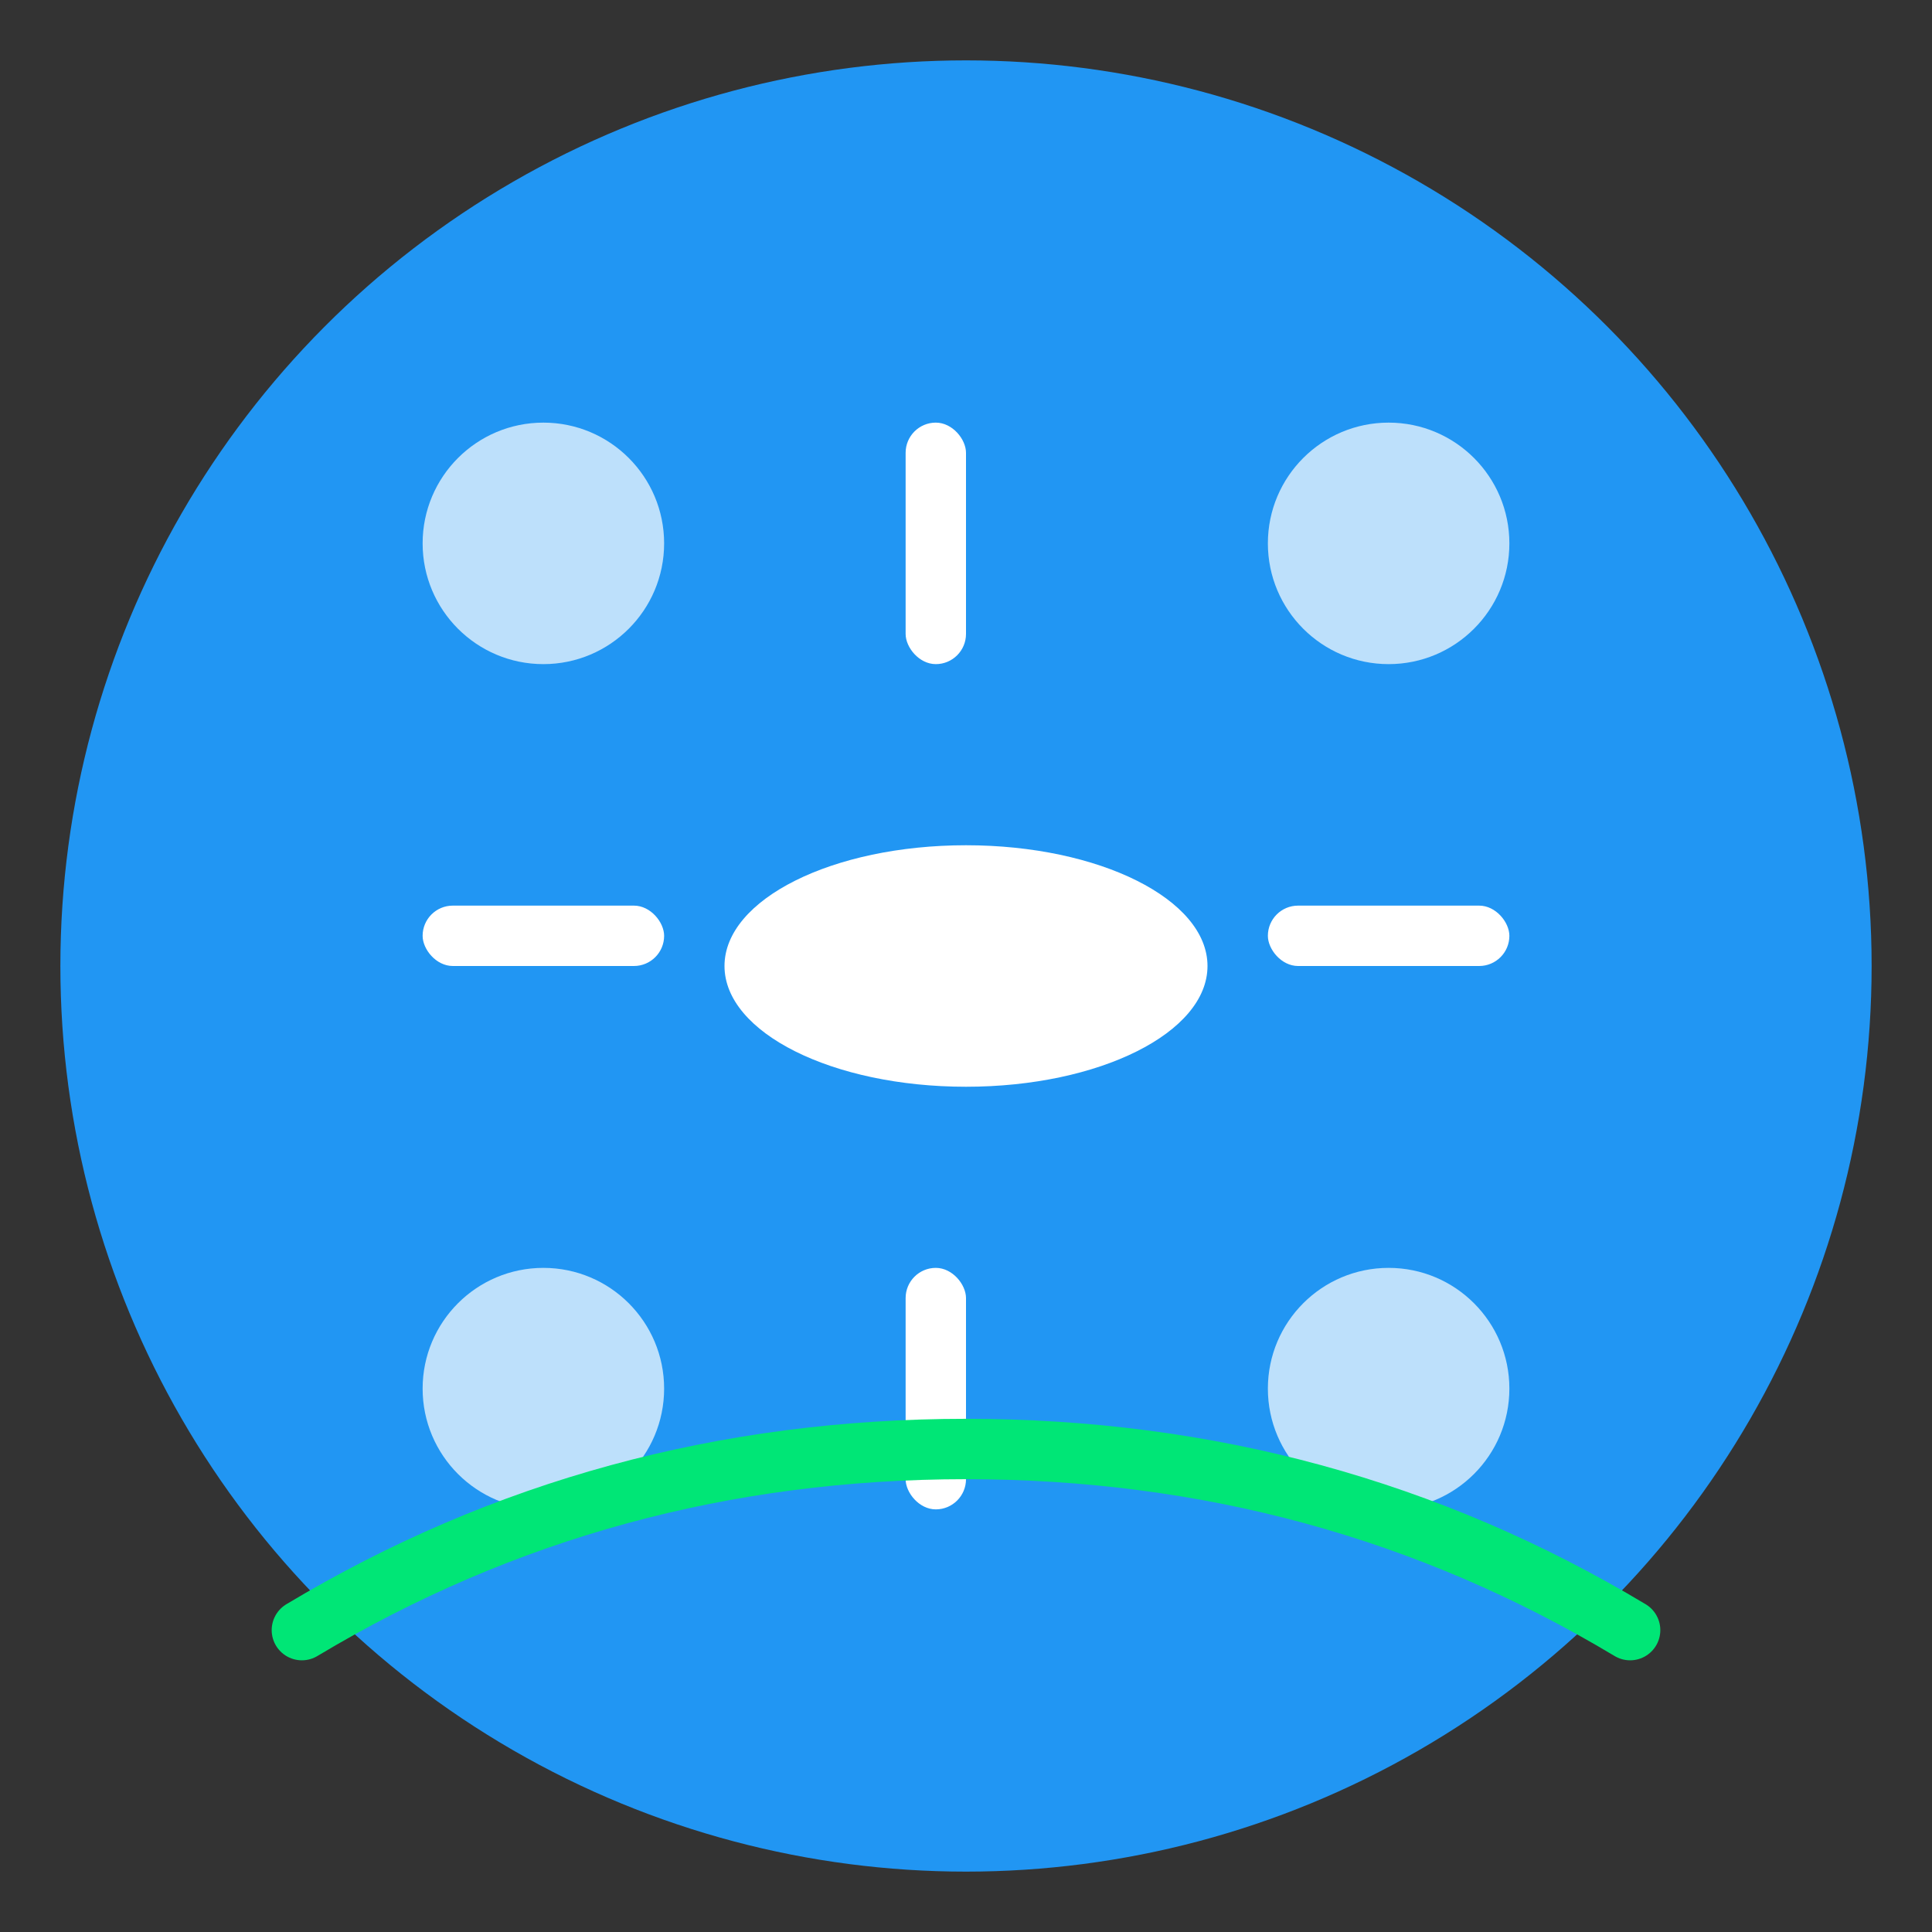 <svg xmlns="http://www.w3.org/2000/svg" viewBox="0 0 64 64">
  <rect x="0" y="0" width="64" height="64" fill="#333333" stroke="none"/>
  <!-- Background circle -->
  <circle cx="32" cy="32" r="30" fill="#2196F3"/>

  <!-- UAV/Drone icon -->
  <g fill="#FFFFFF">
    <!-- Main body -->
    <ellipse cx="32" cy="32" rx="8" ry="4"/>

    <!-- Propeller arms -->
    <rect x="14" y="30" width="8" height="2" rx="1"/>
    <rect x="42" y="30" width="8" height="2" rx="1"/>
    <rect x="30" y="14" width="2" height="8" ry="1"/>
    <rect x="30" y="42" width="2" height="8" ry="1"/>

    <!-- Propellers -->
    <circle cx="18" cy="18" r="4" opacity="0.7"/>
    <circle cx="46" cy="18" r="4" opacity="0.7"/>
    <circle cx="18" cy="46" r="4" opacity="0.7"/>
    <circle cx="46" cy="46" r="4" opacity="0.7"/>

    <!-- Path line -->
    <path d="M 10 54 Q 20 48, 32 48 T 54 54" stroke="#00E676" stroke-width="2" fill="none" stroke-linecap="round"/>
  </g>
</svg>
